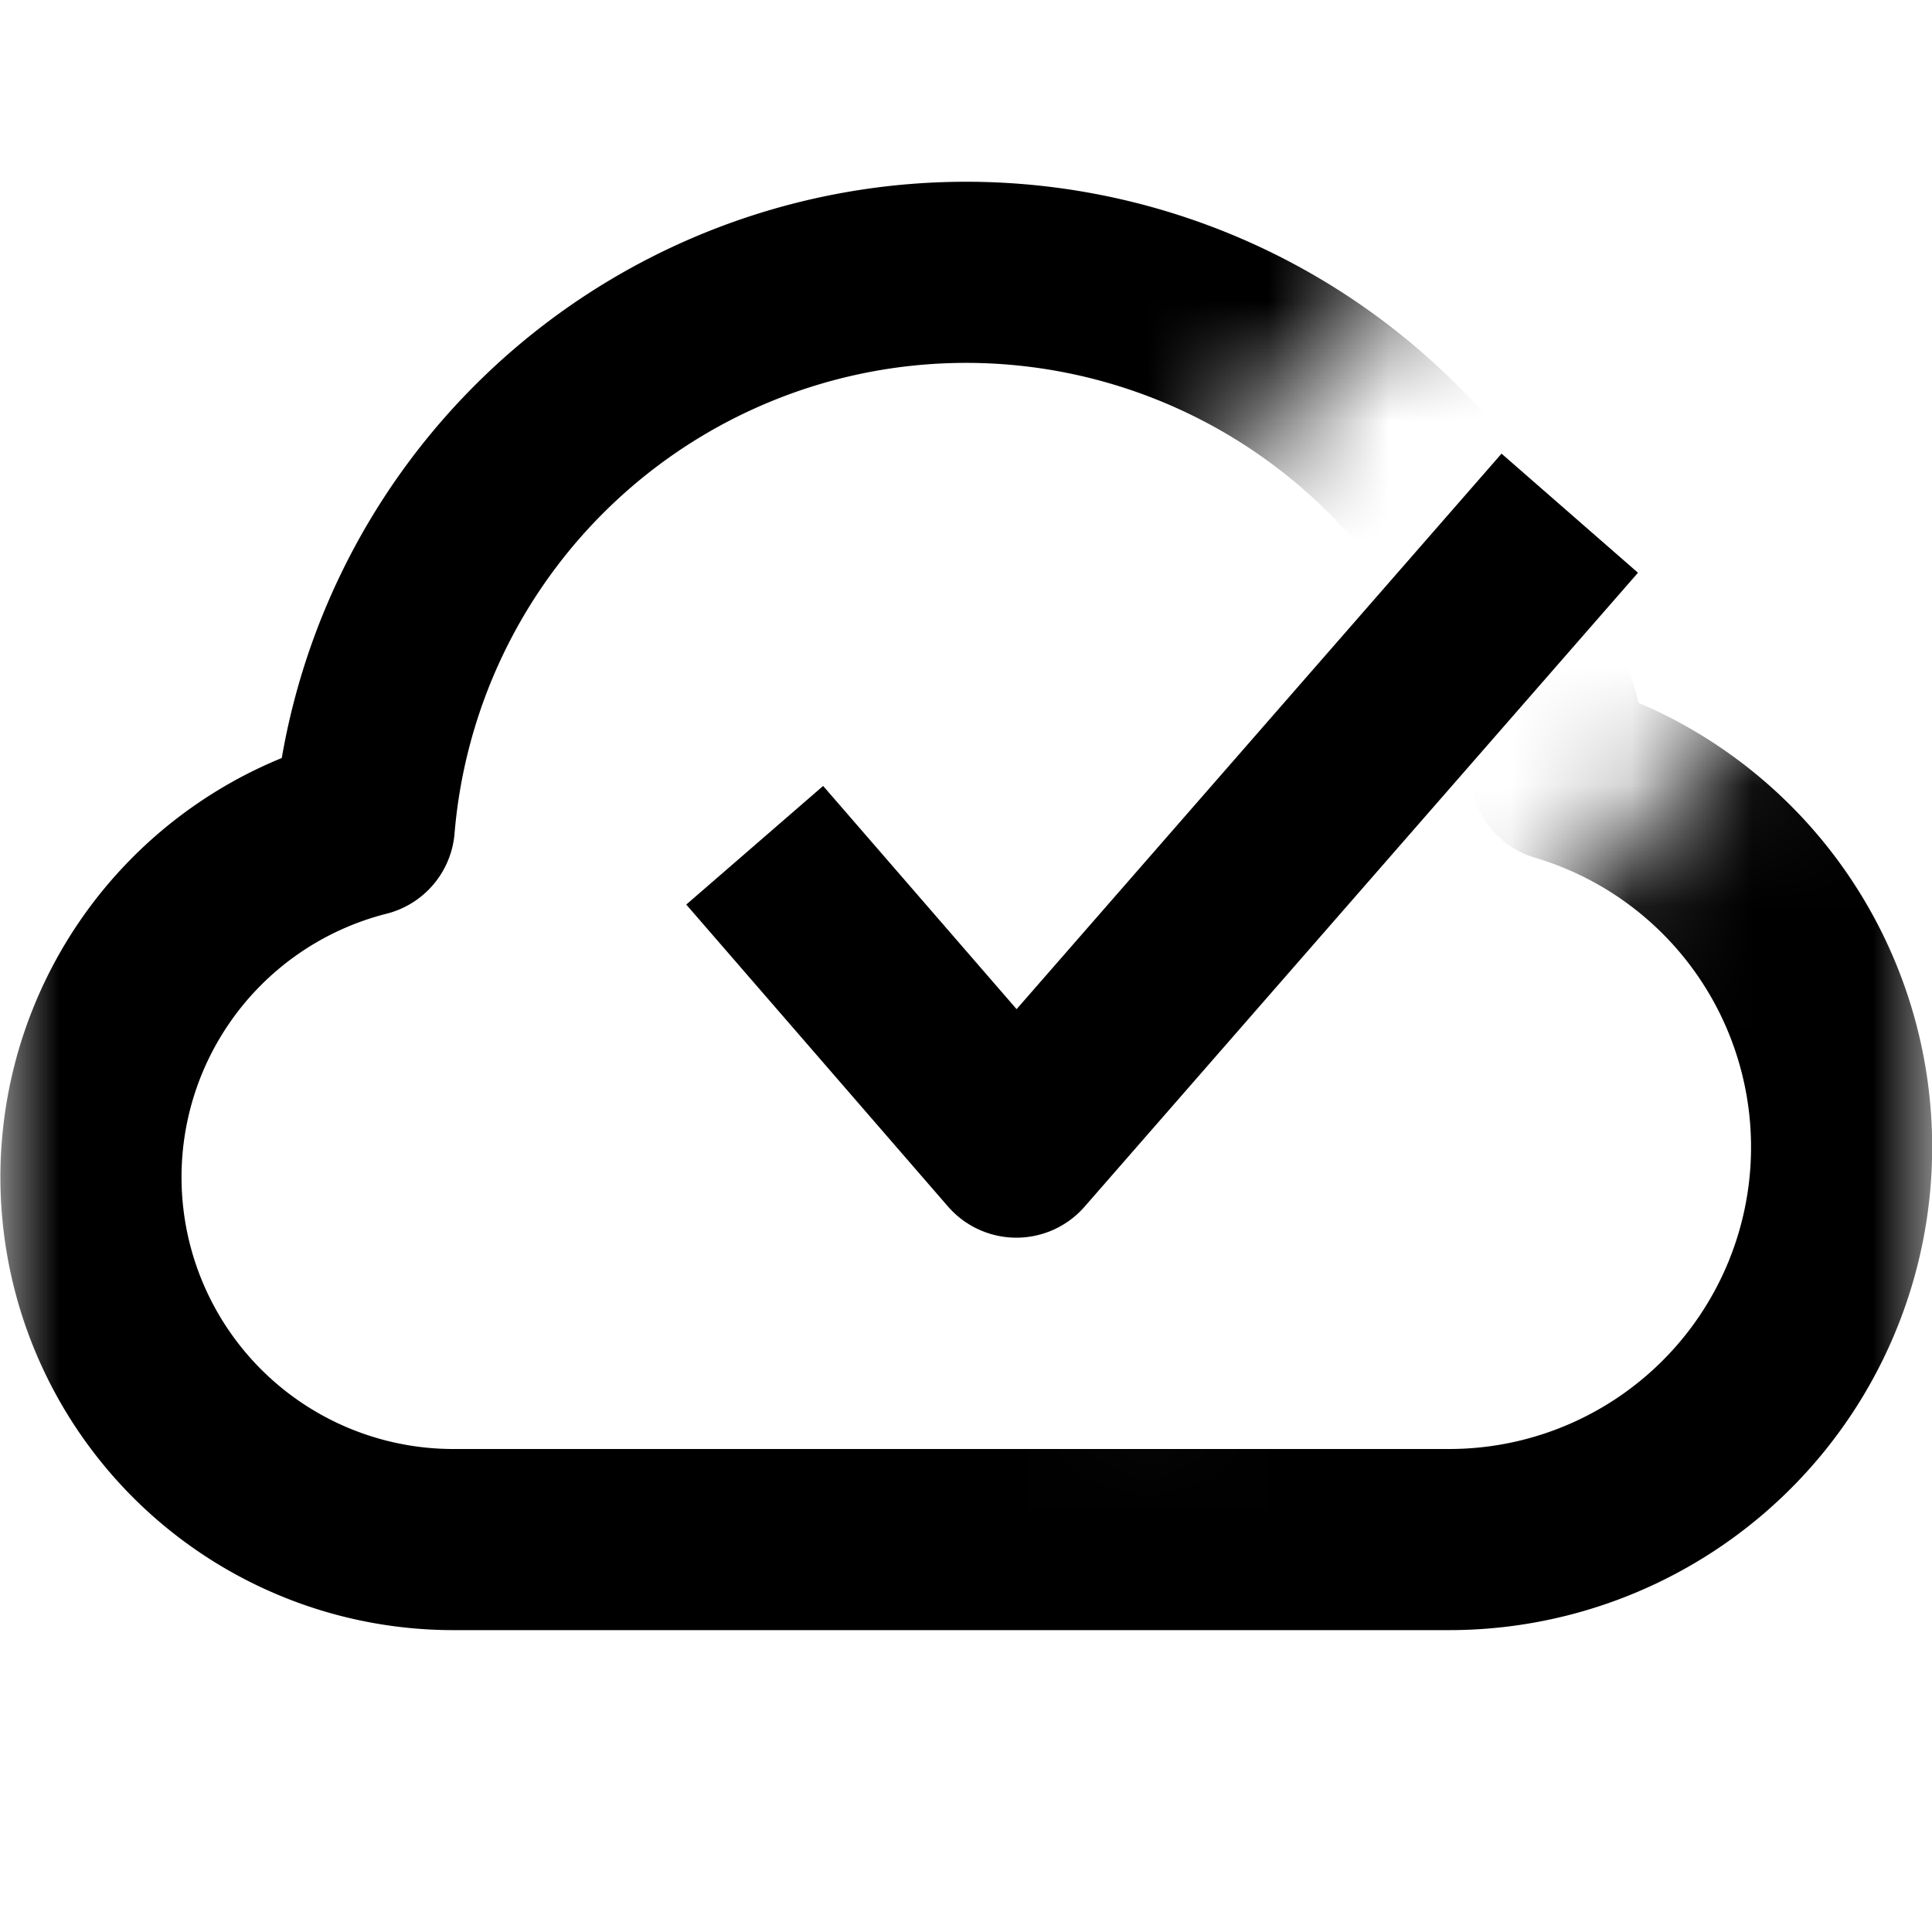 <svg width="16" height="16" fill="none" viewBox="0 0 16 16"><mask id="mask0_37654_6117" width="16" height="16" x="0" y="0" maskUnits="userSpaceOnUse" style="mask-type:alpha"><path fill="currentcolor" fill-rule="evenodd" d="M16 0H0v16h16zm-.05 4.224-3.4-2.948-4.633 5.039 1.7 4.909z" clip-rule="evenodd"/></mask><g mask="url(#mask0_37654_6117)"><path stroke="currentcolor" stroke-linejoin="round" stroke-width="1.5" d="M3.75 12.75H12a3.25 3.25 0 0 0 .925-6.366 5.001 5.001 0 0 0-9.908.456 3.001 3.001 0 0 0 .733 5.91Z"/></g><path stroke="currentcolor" stroke-linejoin="round" stroke-width="1.5" d="m6.25 7 2.167 2.5L13 4.25"/></svg>